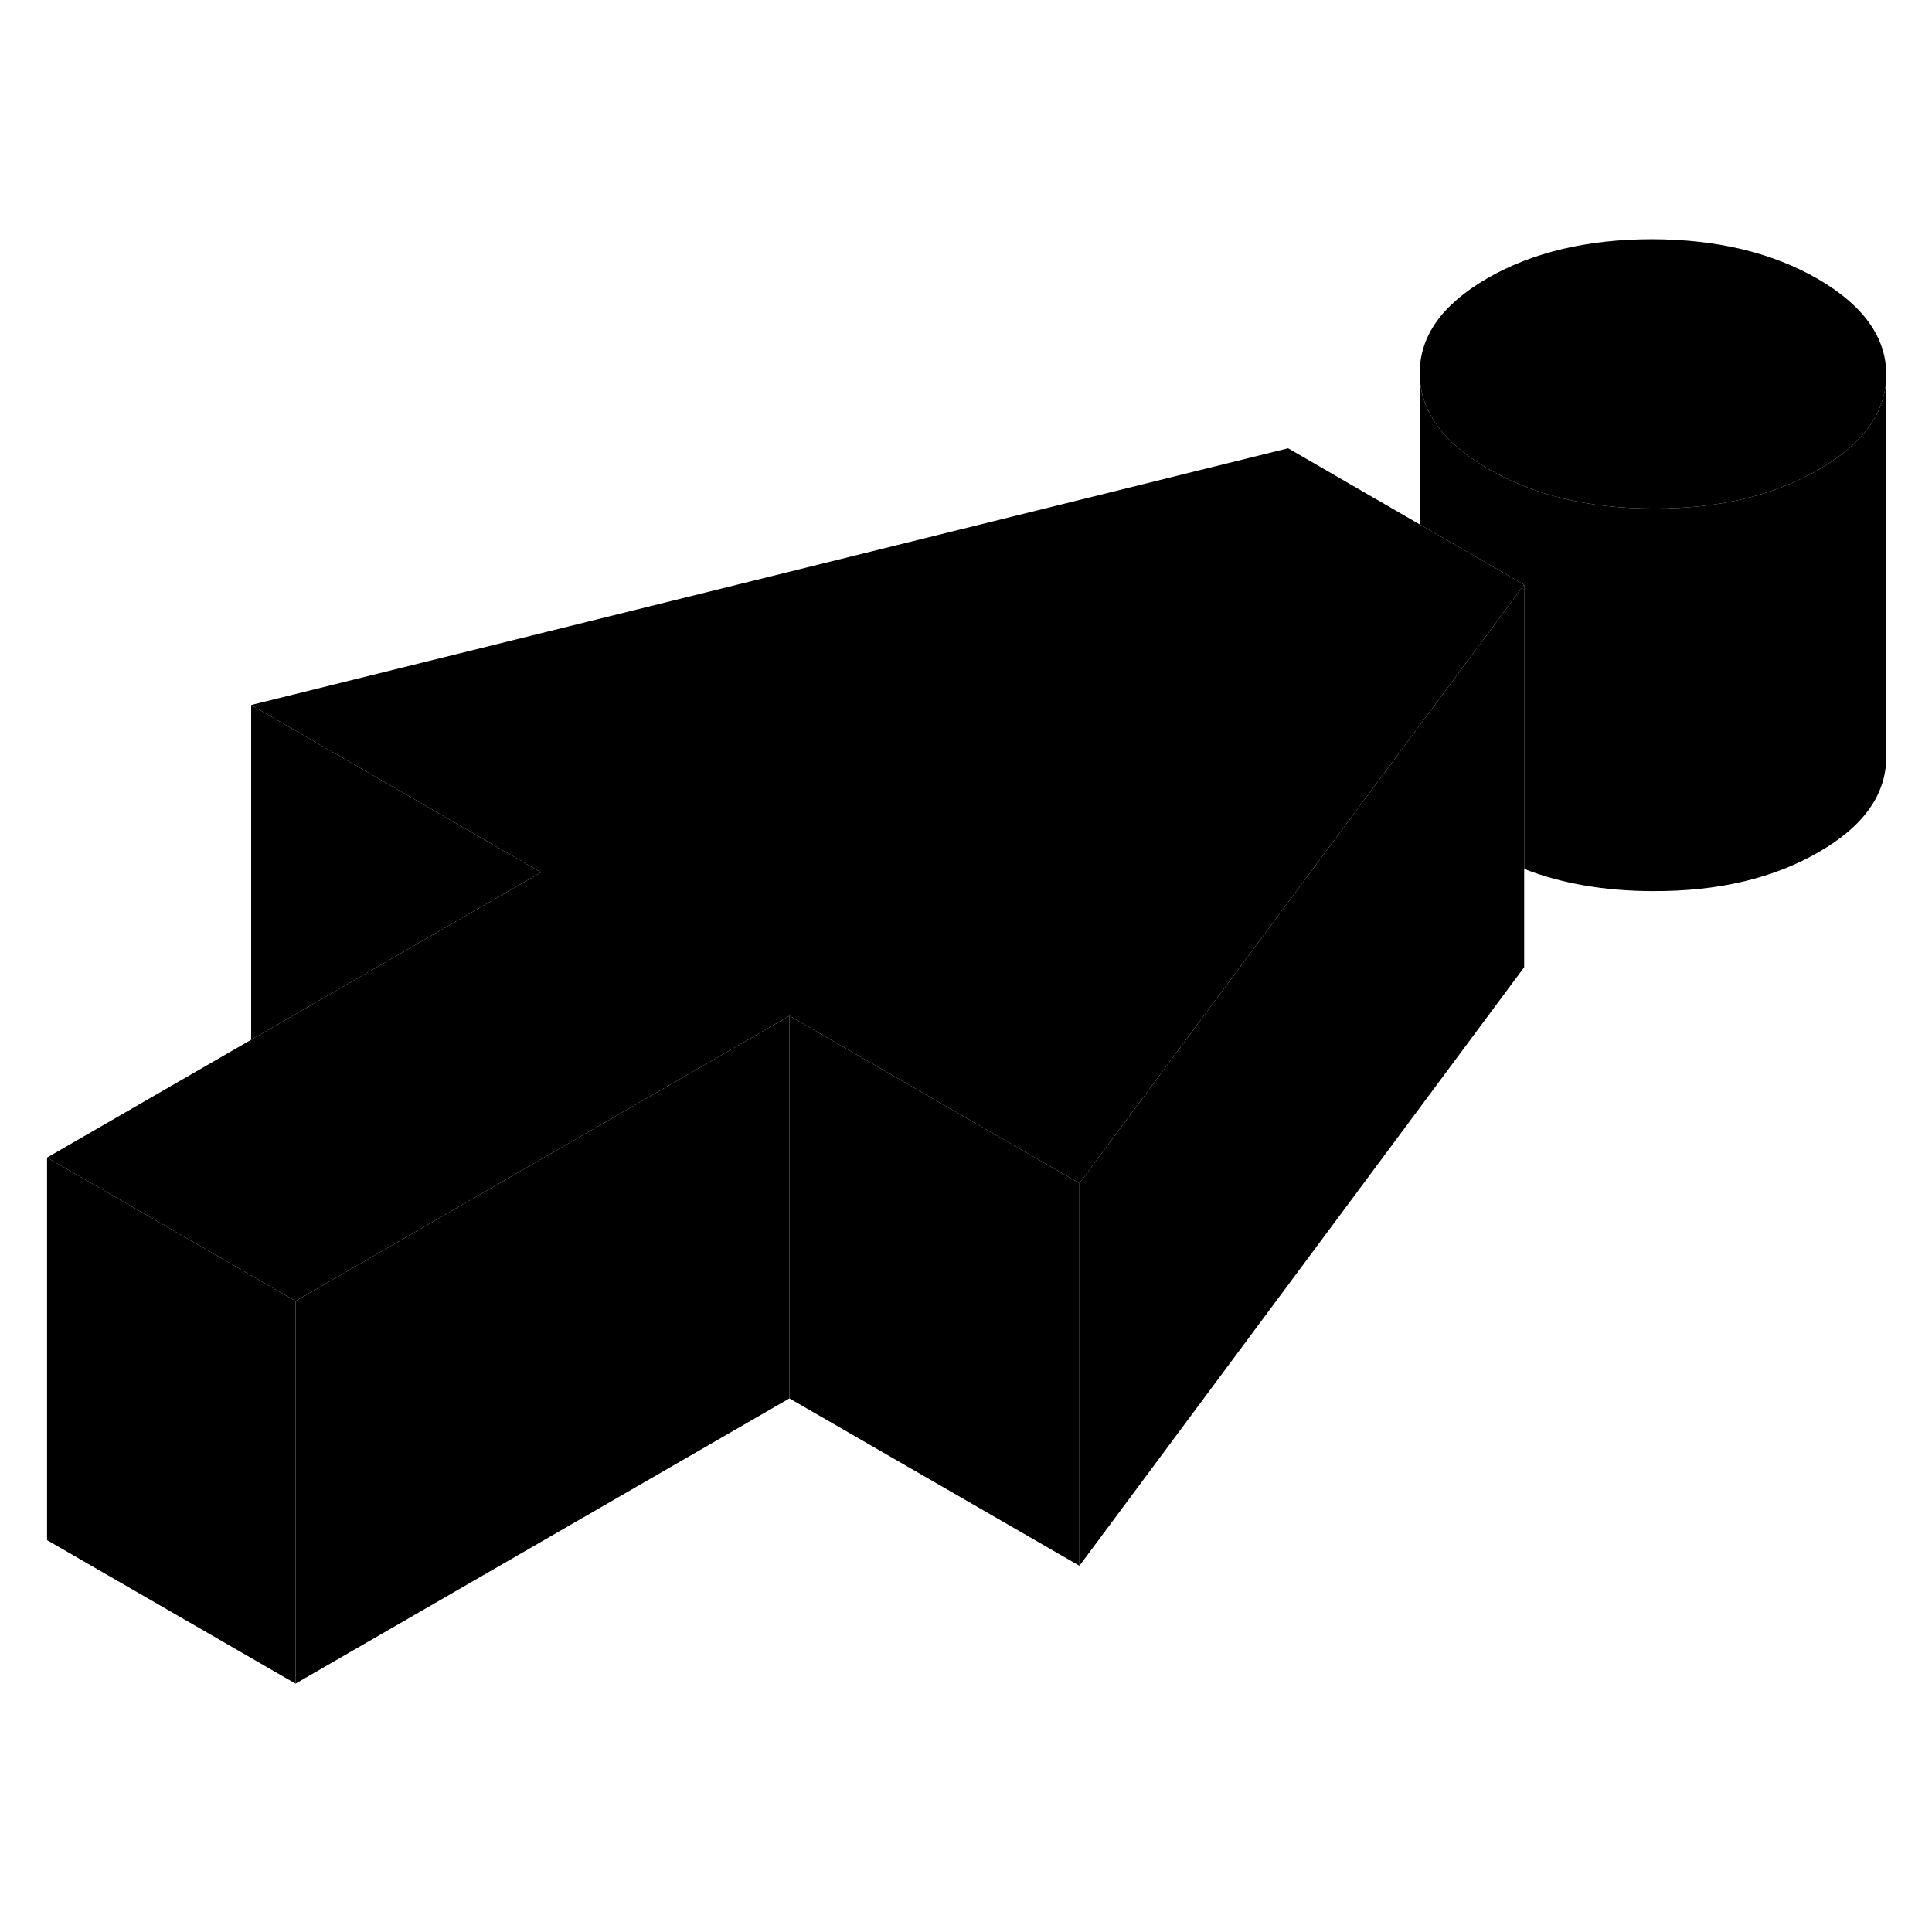 <svg width="24" height="24" viewBox="0 0 101 80" class="pr-icon-iso-duotone-secondary" xmlns="http://www.w3.org/2000/svg" stroke-width="1px" stroke-linecap="round" stroke-linejoin="round">
    <path d="M56.43 51.355V71.355L41.27 62.605V42.605L56.43 51.355Z" class="pr-icon-iso-duotone-primary-stroke" stroke-linejoin="round"/>
    <path d="M41.27 42.605V62.605L15.45 77.515V57.515L23.95 52.605L41.27 42.605Z" class="pr-icon-iso-duotone-primary-stroke" stroke-linejoin="round"/>
    <path d="M79.68 20.065V40.065L56.43 71.355V51.355L69.28 34.055L74.22 27.415L79.68 20.065Z" class="pr-icon-iso-duotone-primary-stroke" stroke-linejoin="round"/>
    <path d="M98.61 9.065V9.085C98.61 11.035 97.43 12.695 95.08 14.045C92.71 15.415 89.84 16.095 86.45 16.085C83.07 16.085 80.19 15.395 77.81 14.015C75.43 12.645 74.23 10.975 74.22 9.025C74.21 7.075 75.39 5.415 77.76 4.045C80.12 2.685 83 2.005 86.38 2.005C89.76 2.015 92.64 2.705 95.02 4.075C97.4 5.455 98.6 7.115 98.61 9.065Z" class="pr-icon-iso-duotone-primary-stroke" stroke-linejoin="round"/>
    <path d="M28.28 35.105L13.13 43.855V26.355L28.28 35.105Z" class="pr-icon-iso-duotone-primary-stroke" stroke-linejoin="round"/>
    <path d="M15.45 57.515V77.515L2.46 70.015V50.015L15.45 57.515Z" class="pr-icon-iso-duotone-primary-stroke" stroke-linejoin="round"/>
    <path d="M79.68 20.065L74.22 27.415L69.28 34.055L56.43 51.355L41.27 42.605L23.95 52.605L15.45 57.515L2.46 50.015L13.13 43.855L28.28 35.105L13.13 26.355L67.34 12.935L74.22 16.915L79.68 20.065Z" class="pr-icon-iso-duotone-primary-stroke" stroke-linejoin="round"/>
    <path d="M98.61 9.085V29.065C98.61 31.025 97.44 32.685 95.08 34.045C92.71 35.415 89.84 36.095 86.45 36.085C83.91 36.085 81.65 35.695 79.68 34.925V20.065L74.22 16.915V9.025C74.23 10.975 75.43 12.645 77.81 14.015C80.19 15.395 83.07 16.085 86.45 16.085C89.84 16.095 92.71 15.415 95.08 14.045C97.43 12.695 98.61 11.035 98.61 9.085Z" class="pr-icon-iso-duotone-primary-stroke" stroke-linejoin="round"/>
</svg>